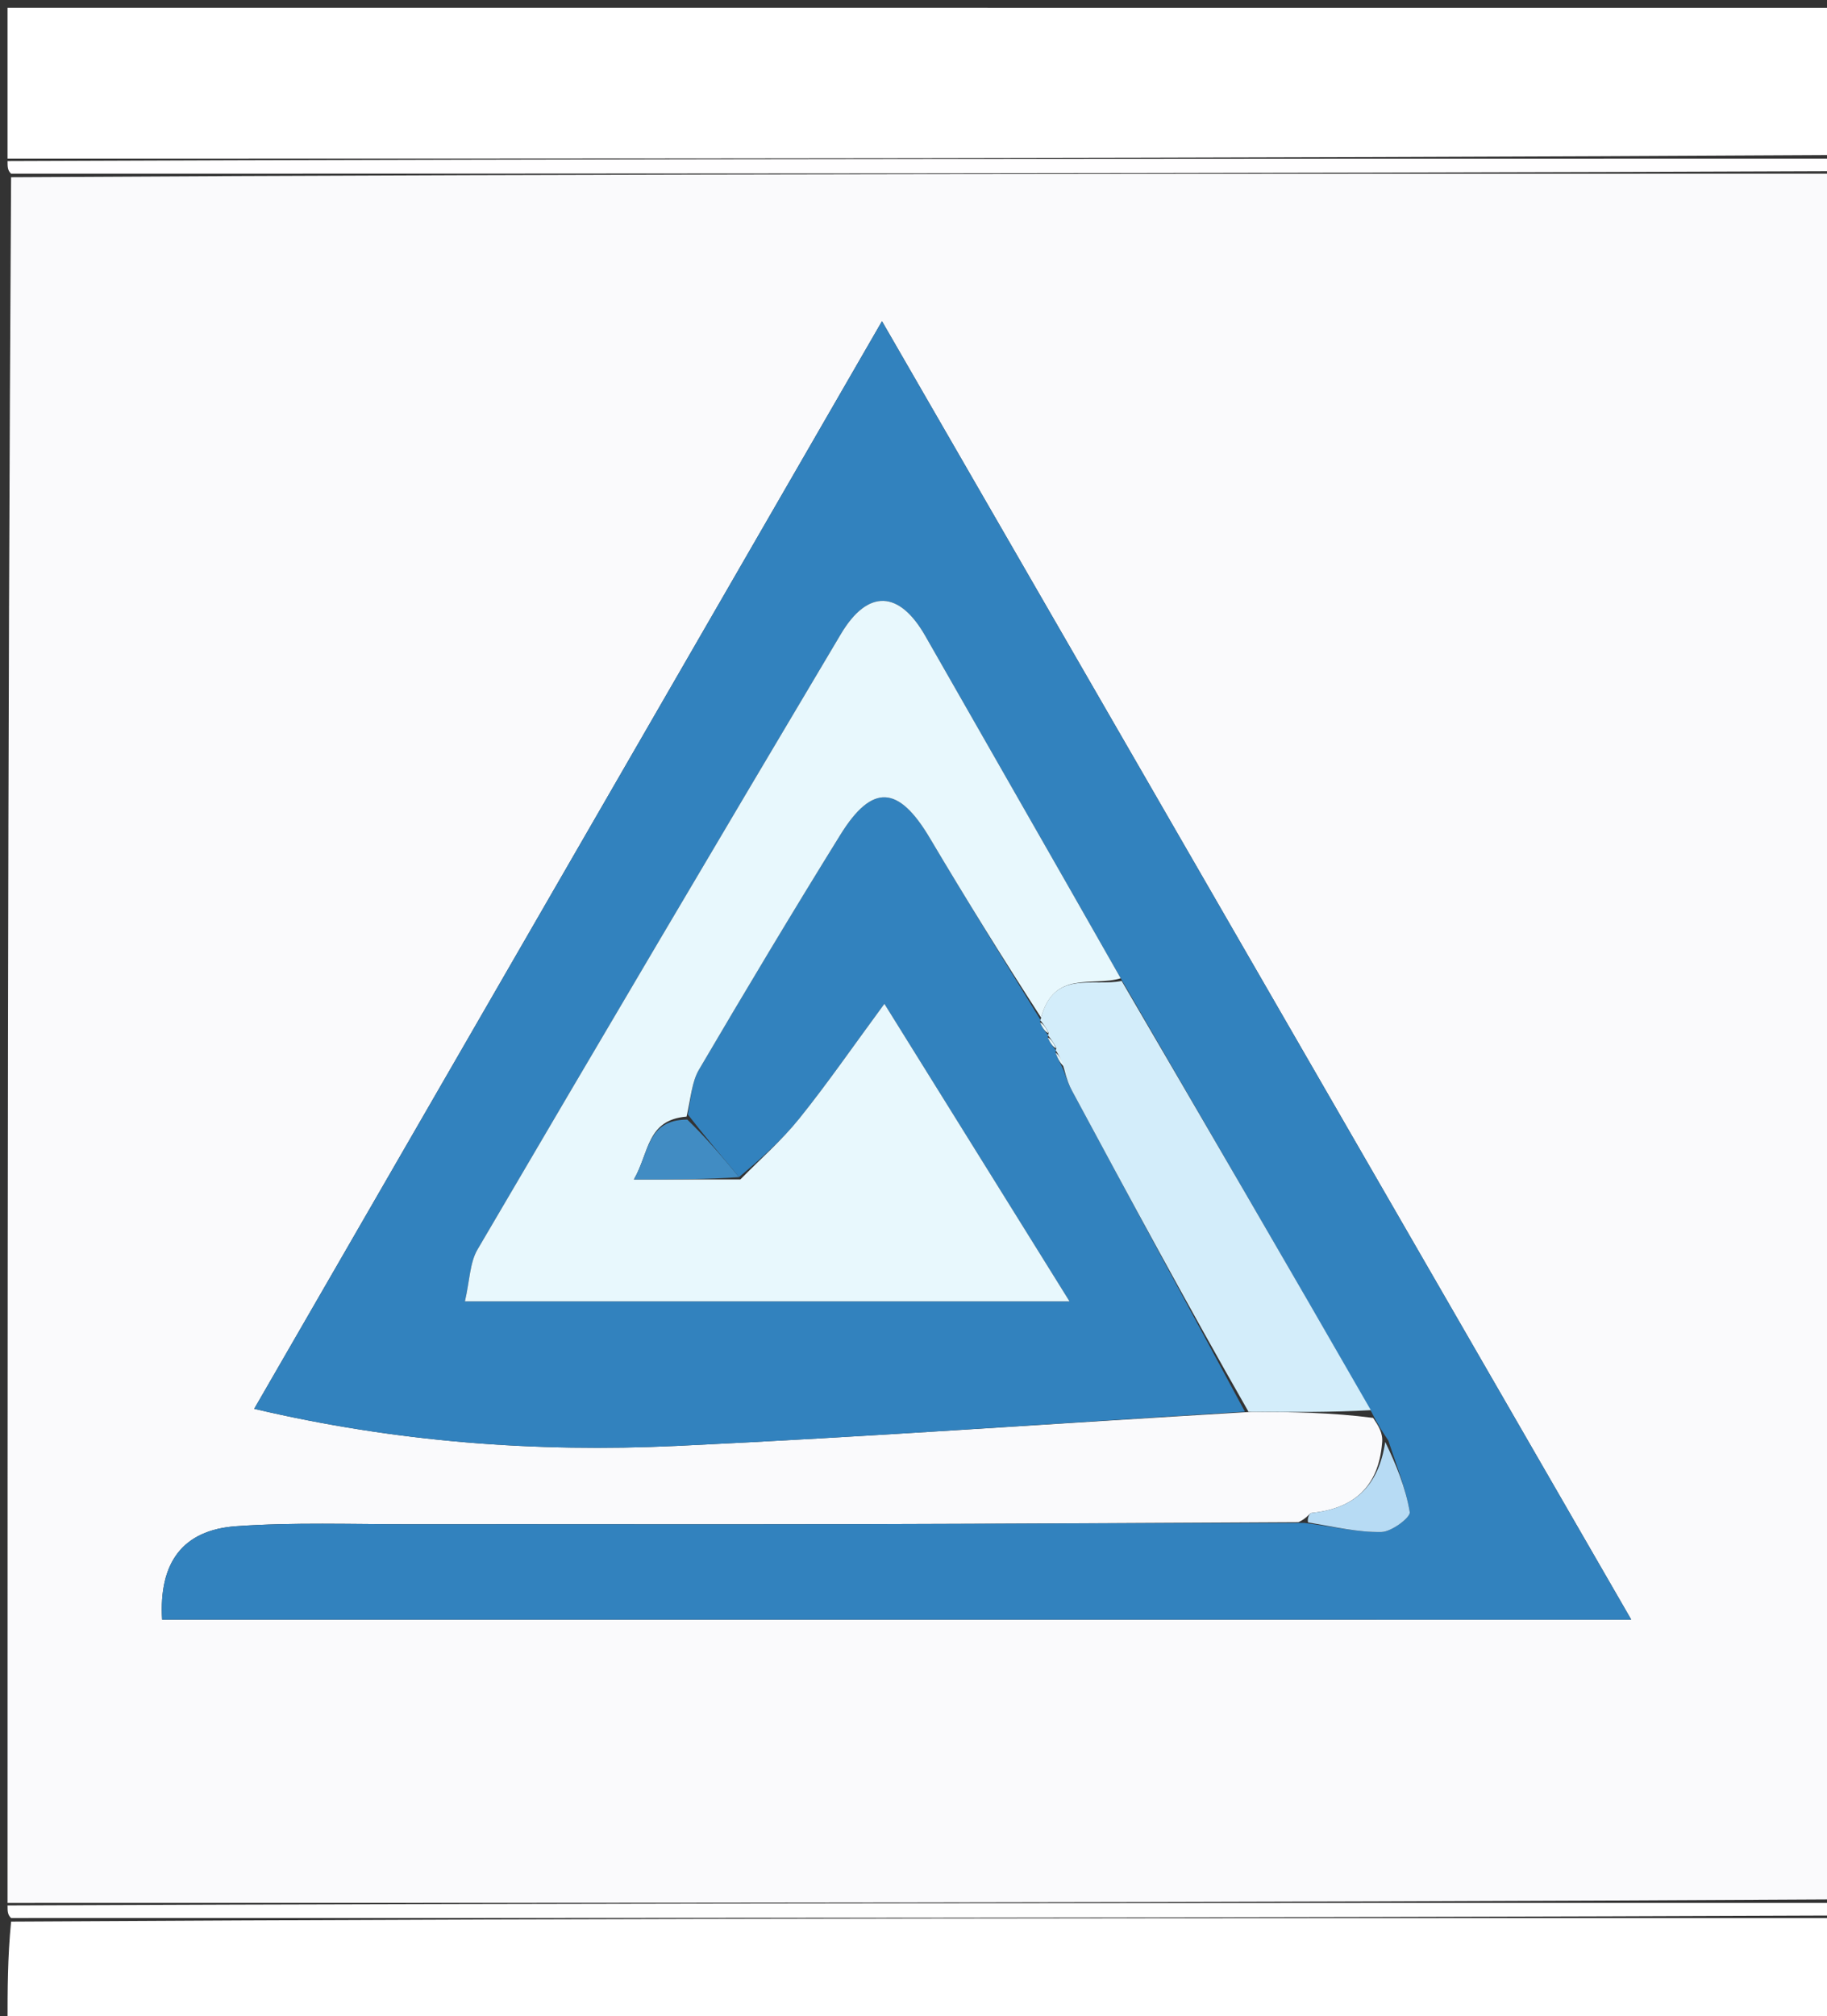 <svg version="1.1" id="Layer_1" xmlns="http://www.w3.org/2000/svg" xmlns:xlink="http://www.w3.org/1999/xlink" x="0px" y="0px"
	 width="100%" viewBox="0 0 242 267" enable-background="new 0 0 242 267" xml:space="preserve">
<rect x="0" y="0" width="242" height="267" fill="#333333" stroke="none"/>
<path fill="#FAFAFC" opacity="1" stroke="none" 
	d="
M1,252 
	C1,175.979 1,99.958 1.469,23.469 
	C82.292,23 162.646,23 243,23 
	C243,99.021 243,175.042 242.531,251.531 
	C161.708,252 81.354,252 1,252 
M183.067,191.117 
	C182.592,196.852 179.369,199.784 173.747,200.353 
	C173.413,200.387 173.143,201.057 171.986,201.578 
	C152.698,201.669 133.41,201.798 114.122,201.842 
	C94.15,201.887 74.177,201.834 54.205,201.854 
	C46.563,201.862 38.896,201.579 31.289,202.112 
	C24.134,202.613 21.023,207.002 21.475,214.487 
	C86.148,214.487 150.821,214.487 216.072,214.487 
	C182.895,157.006 150.019,100.05 116.825,42.539 
	C88.88,90.941 61.387,138.561 33.67,186.568 
	C52.463,190.986 70.992,192.353 89.612,191.481 
	C114.725,190.306 139.807,188.49 165.85,186.963 
	C171.098,187.002 176.346,187.041 181.879,187.77 
	C182.554,188.774 183.229,189.778 183.067,191.117 
z"/>
<path fill="#FFFFFF" opacity="1" stroke="none" 
	d="
M1,21 
	C1,14.344 1,7.687 1,1.038 
	C81.667,1.046 162.333,1.046 243,1.046 
	C243,7.415 243,13.738 242.531,20.531 
	C161.708,21 81.354,21 1,21 
z"/>
<path fill="#FFFFFF" opacity="1" stroke="none" 
	d="
M243,254 
	C243,258.659 243,263.318 243,267.97 
	C162.333,267.963 81.667,267.963 1,267.963 
	C1,263.6 1,259.274 1.469,254.474 
	C82.292,254 162.646,254 243,254 
z"/>
<path fill="#FFFEFF" opacity="1" stroke="none" 
	d="
M1,21.333 
	C81.354,21 161.708,21 242.531,21 
	C243,21.444 243,21.889 243,22.667 
	C162.646,23 82.292,23 1.469,23 
	C1,22.556 1,22.111 1,21.333 
z"/>
<path fill="#FEFEFE" opacity="1" stroke="none" 
	d="
M243,253.667 
	C162.646,254 82.292,254 1.469,254 
	C1,253.556 1,253.111 1,252.333 
	C81.354,252 161.708,252 242.531,252 
	C243,252.444 243,252.889 243,253.667 
z"/>
<path fill="#3282BE" opacity="1" stroke="none" 
	d="
M164.903,186.948 
	C139.807,188.49 114.725,190.306 89.612,191.481 
	C70.992,192.353 52.463,190.986 33.67,186.568 
	C61.387,138.561 88.88,90.941 116.825,42.539 
	C150.019,100.05 182.895,157.006 216.072,214.487 
	C150.821,214.487 86.148,214.487 21.475,214.483 
	C21.023,207.002 24.134,202.613 31.289,202.112 
	C38.896,201.579 46.563,201.862 54.205,201.854 
	C74.177,201.834 94.15,201.887 114.122,201.842 
	C133.41,201.798 152.698,201.669 172.828,201.682 
	C176.779,202.201 179.894,202.942 182.993,202.877 
	C184.328,202.849 186.852,200.948 186.735,200.249 
	C186.196,197.026 184.917,193.926 183.903,190.783 
	C183.229,189.778 182.554,188.774 181.721,187.09 
	C170.566,167.573 159.57,148.737 148.445,129.55 
	C139.73,114.211 131.123,99.236 122.569,84.23 
	C119.128,78.193 114.961,77.948 111.379,83.97 
	C95.249,111.086 79.204,138.252 63.249,165.471 
	C62.227,167.215 62.226,169.557 61.584,172.338 
	C88.701,172.338 114.724,172.338 141.668,172.338 
	C133.399,159.05 125.439,146.262 117.145,132.934 
	C113.006,138.555 109.614,143.477 105.878,148.123 
	C103.542,151.028 100.688,153.517 97.894,155.883 
	C95.549,153.045 93.378,150.516 91.113,147.596 
	C91.519,145.346 91.638,143.262 92.579,141.661 
	C98.714,131.224 104.933,120.834 111.314,110.546 
	C115.545,103.725 119.016,103.996 123.168,110.991 
	C127.978,119.094 132.944,127.106 137.854,135.11 
	C137.866,135.062 137.77,135.082 137.76,135.403 
	C138.118,136.202 138.486,136.68 138.868,137.109 
	C138.881,137.062 138.783,137.076 138.781,137.394 
	C139.139,138.192 139.5,138.671 139.884,139.109 
	C139.909,139.067 139.814,139.05 139.813,139.412 
	C140.186,140.372 140.56,140.971 140.945,141.905 
	C141.308,142.989 141.625,143.756 142.017,144.484 
	C149.64,158.641 157.273,172.794 164.903,186.948 
z"/>
<path fill="#D3EDFA" opacity="1" stroke="none" 
	d="
M165.376,186.956 
	C157.273,172.794 149.64,158.641 142.017,144.484 
	C141.625,143.756 141.308,142.989 140.939,141.528 
	C140.552,140.227 140.183,139.639 139.814,139.05 
	C139.814,139.05 139.909,139.067 139.907,138.78 
	C139.531,138.02 139.157,137.548 138.783,137.076 
	C138.783,137.076 138.881,137.062 138.893,136.778 
	C138.526,136.024 138.148,135.553 137.77,135.082 
	C137.77,135.082 137.866,135.062 137.913,134.709 
	C139.621,128.4 144.748,130.702 148.573,129.902 
	C159.57,148.737 170.566,167.573 181.579,186.745 
	C176.346,187.041 171.098,187.002 165.376,186.956 
z"/>
<path fill="#B7DBF4" opacity="1" stroke="none" 
	d="
M183.485,190.95 
	C184.917,193.926 186.196,197.026 186.735,200.249 
	C186.852,200.948 184.328,202.849 182.993,202.877 
	C179.894,202.942 176.779,202.201 173.256,201.609 
	C173.143,201.057 173.413,200.387 173.747,200.353 
	C179.369,199.784 182.592,196.852 183.485,190.95 
z"/>
<path fill="#E8F8FD" opacity="1" stroke="none" 
	d="
M148.445,129.55 
	C144.748,130.702 139.621,128.4 137.901,134.757 
	C132.944,127.106 127.978,119.094 123.168,110.991 
	C119.016,103.996 115.545,103.725 111.314,110.546 
	C104.933,120.834 98.714,131.224 92.579,141.661 
	C91.638,143.262 91.519,145.346 90.942,147.873 
	C85.642,148.296 86.022,152.633 83.963,156.192 
	C89.312,156.192 93.689,156.192 98.067,156.192 
	C100.688,153.517 103.542,151.028 105.878,148.123 
	C109.614,143.477 113.006,138.555 117.145,132.934 
	C125.439,146.262 133.399,159.05 141.668,172.338 
	C114.724,172.338 88.701,172.338 61.584,172.338 
	C62.226,169.557 62.227,167.215 63.249,165.471 
	C79.204,138.252 95.249,111.086 111.379,83.97 
	C114.961,77.948 119.128,78.193 122.569,84.23 
	C131.123,99.236 139.73,114.211 148.445,129.55 
z"/>
<path fill="#418CC3" opacity="1" stroke="none" 
	d="
M97.894,155.883 
	C93.689,156.192 89.312,156.192 83.963,156.192 
	C86.022,152.633 85.642,148.296 91.035,148.263 
	C93.378,150.516 95.549,153.045 97.894,155.883 
z"/>
<path fill="#E8F8FD" opacity="1" stroke="none" 
	d="
M137.76,135.403 
	C138.148,135.553 138.526,136.024 138.879,136.826 
	C138.486,136.68 138.118,136.202 137.76,135.403 
z"/>
<path fill="#E8F8FD" opacity="1" stroke="none" 
	d="
M138.781,137.394 
	C139.157,137.548 139.531,138.02 139.882,138.821 
	C139.5,138.671 139.139,138.192 138.781,137.394 
z"/>
<path fill="#E8F8FD" opacity="1" stroke="none" 
	d="
M139.813,139.412 
	C140.183,139.639 140.552,140.227 140.928,141.192 
	C140.56,140.971 140.186,140.372 139.813,139.412 
z"/>
</svg>